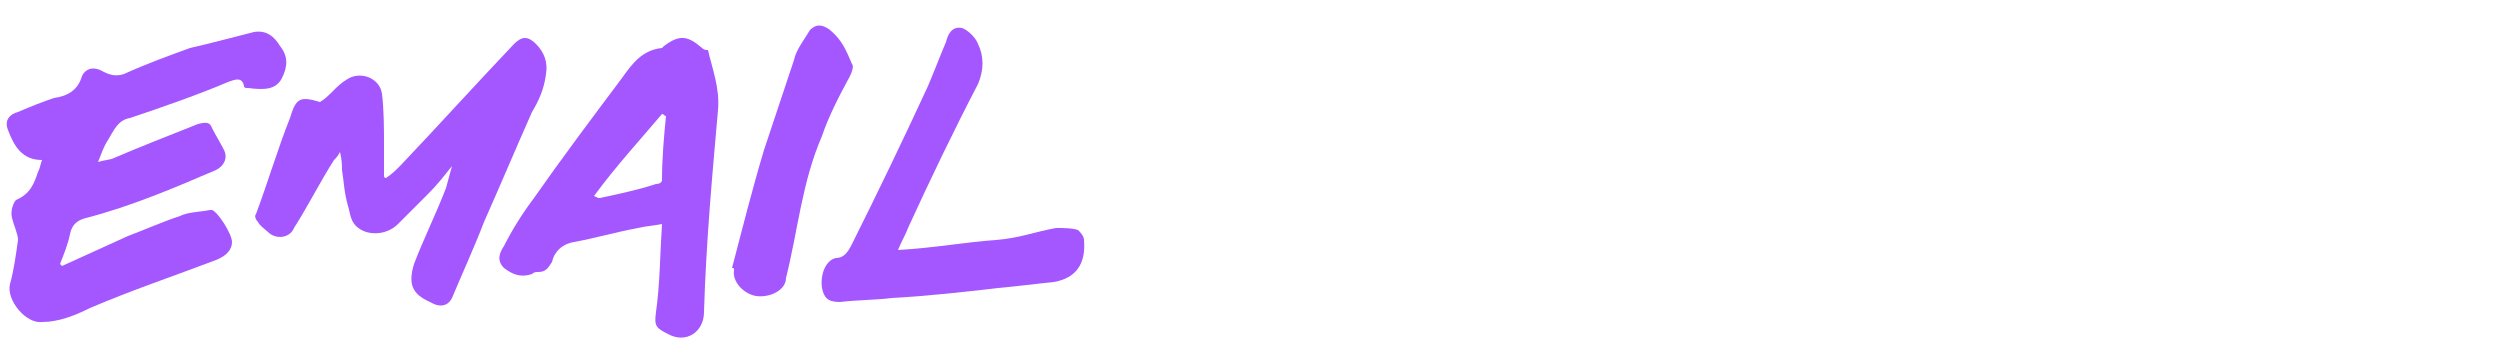 <?xml version="1.0" encoding="utf-8"?>
<!-- Generator: Adobe Illustrator 18.0.0, SVG Export Plug-In . SVG Version: 6.00 Build 0)  -->
<!DOCTYPE svg PUBLIC "-//W3C//DTD SVG 1.1//EN" "http://www.w3.org/Graphics/SVG/1.1/DTD/svg11.dtd">
<svg version="1.1" id="Layer_1" xmlns="http://www.w3.org/2000/svg" xmlns:xlink="http://www.w3.org/1999/xlink" x="0px" y="0px"
	 viewBox="1.5 56.1 125 17.1" enable-background="new 1.5 56.1 125 17.1" xml:space="preserve">
<g>
	<path fill="#A456FF" d="M15.6,60c0.3-0.6,0.3-1.1-0.1-1.6c-0.3-0.5-0.7-0.8-1.3-0.7c-0.8,0.2-2.3,0.6-3.2,0.8
		c-1.1,0.4-2.2,0.8-3.3,1.3c-0.3,0.1-0.6,0.1-1-0.1c-0.5-0.3-0.9-0.2-1.1,0.2c-0.2,0.7-0.7,1-1.4,1.1c-0.6,0.2-1.1,0.4-1.8,0.7
		c-0.4,0.1-0.7,0.4-0.5,0.9c0.3,0.8,0.7,1.5,1.7,1.5c-0.1,0.3-0.1,0.4-0.2,0.6c-0.2,0.6-0.4,1.1-1.1,1.4C2.2,66.2,2,66.6,2.1,67
		c0.1,0.4,0.3,0.8,0.3,1.1c-0.1,0.7-0.2,1.5-0.4,2.2c-0.2,0.8,0.8,2,1.6,1.9c0.8,0,1.6-0.3,2.4-0.7c2.1-0.9,4.2-1.6,6.3-2.4
		c0.5-0.2,0.8-0.5,0.8-0.9c0-0.4-0.7-1.5-1-1.6c-0.1,0-0.1,0-0.1,0c-0.5,0.1-1.1,0.1-1.5,0.3c-0.9,0.3-1.8,0.7-2.6,1
		c-1.1,0.5-2.2,1-3.3,1.5c-0.1-0.1-0.1-0.1-0.1-0.1c0.2-0.5,0.4-1,0.5-1.5c0.1-0.5,0.4-0.7,0.8-0.8c2.3-0.6,4.4-1.5,6.5-2.4
		c0.4-0.2,0.6-0.6,0.4-1c-0.2-0.4-0.4-0.7-0.6-1.1c-0.1-0.3-0.3-0.3-0.7-0.2c-1.5,0.6-2.8,1.1-4.2,1.7c-0.2,0.1-0.5,0.1-0.8,0.2
		c0.2-0.5,0.3-0.8,0.5-1.1c0.3-0.5,0.5-1,1.1-1.1c1.5-0.5,3.5-1.2,4.9-1.8c0.3-0.1,0.7-0.3,0.8,0.2c0,0.1,0.1,0.1,0.2,0.1
		C14.7,60.6,15.3,60.6,15.6,60z"/>
	<path fill="#A456FF" d="M28.8,59.8c0.1-0.6-0.1-1.1-0.5-1.5c-0.4-0.4-0.7-0.4-1.1,0c-1.9,2-3.8,4.1-5.7,6.1
		c-0.2,0.2-0.4,0.4-0.7,0.6c-0.1,0-0.1-0.1-0.1-0.1c0-0.5,0-1,0-1.5c0-0.8,0-1.8-0.1-2.6c-0.1-0.8-1.1-1.2-1.8-0.7
		c-0.5,0.3-0.8,0.8-1.3,1.1c-1-0.3-1.2-0.2-1.5,0.8c-0.6,1.5-1.1,3.2-1.7,4.8c-0.1,0.1,0,0.3,0.1,0.4c0.1,0.2,0.4,0.4,0.5,0.5
		c0.4,0.4,1.1,0.3,1.3-0.2c0.7-1.1,1.3-2.3,2-3.4c0.1-0.1,0.2-0.2,0.3-0.4c0.1,0.4,0.1,0.7,0.1,0.9c0.1,0.6,0.1,1.1,0.3,1.8
		c0.1,0.3,0.1,0.7,0.4,1c0.5,0.5,1.5,0.5,2.1-0.1c0.5-0.5,1-1,1.5-1.5c0.5-0.5,0.8-0.9,1.2-1.4c-0.1,0.4-0.2,0.7-0.3,1.1
		c-0.5,1.3-1.1,2.5-1.6,3.8c-0.3,1-0.1,1.5,0.8,1.9c0.5,0.3,0.9,0.2,1.1-0.2c0.5-1.2,1.1-2.5,1.6-3.8c0.8-1.8,1.6-3.7,2.4-5.5
		C28.4,61.2,28.7,60.6,28.8,59.8z"/>
	<path fill="#A456FF" d="M36.6,58.5c-0.7-0.6-1.1-0.7-1.9-0.1l-0.1,0.1c-1,0.1-1.5,0.8-2,1.5c-1.5,2-3,4-4.4,6
		c-0.6,0.8-1.1,1.6-1.5,2.4c-0.2,0.3-0.4,0.7,0,1.1c0.4,0.3,0.8,0.5,1.4,0.3c0.1-0.1,0.2-0.1,0.3-0.1c0.4,0,0.5-0.2,0.7-0.5
		c0.1-0.5,0.5-0.9,1.1-1c1.1-0.2,2.1-0.5,3.2-0.7c0.4-0.1,0.7-0.1,1.2-0.2c-0.1,1.5-0.1,3-0.3,4.4c-0.1,0.7,0,0.8,0.6,1.1
		c0.9,0.5,1.8-0.1,1.8-1.1c0.1-3.4,0.4-6.7,0.7-10.1c0.1-1.1-0.3-2.1-0.5-3C36.8,58.6,36.7,58.6,36.6,58.5z M34.6,65.1
		c0,0.1-0.1,0.2-0.3,0.2c-0.9,0.3-1.9,0.5-2.8,0.7c-0.1,0-0.1,0-0.3-0.1c1.1-1.5,2.3-2.8,3.4-4.1c0.1,0,0.1,0.1,0.2,0.1
		C34.7,62.9,34.6,64,34.6,65.1z"/>
	<path fill="#A456FF" d="M55.7,68.1c0-0.2-0.2-0.4-0.3-0.5c-0.3-0.1-0.7-0.1-1.1-0.1c-1.1,0.2-1.8,0.5-3,0.6
		c-1.5,0.1-3.1,0.4-4.9,0.5c0.2-0.5,0.4-0.8,0.5-1.1c1.1-2.4,2.3-4.9,3.5-7.2c0.3-0.7,0.3-1.4,0-2c-0.1-0.3-0.5-0.7-0.8-0.8
		c-0.5-0.1-0.7,0.3-0.8,0.7c-0.3,0.7-0.6,1.5-0.9,2.2c-1.2,2.6-2.5,5.3-3.8,7.9c-0.2,0.4-0.4,0.7-0.8,0.7c-0.5,0.1-0.8,0.8-0.7,1.5
		c0.1,0.5,0.3,0.7,0.9,0.7c0.8-0.1,1.8-0.1,2.6-0.2c1.8-0.1,3.6-0.3,5.3-0.5c1.1-0.1,1.8-0.2,2.8-0.3C55.3,70,55.8,69.3,55.7,68.1z"
		/>
	<path fill="#A456FF" d="M44,59.9c0.1-0.2,0.2-0.5,0.1-0.6c-0.3-0.7-0.5-1.2-1.1-1.7c-0.4-0.3-0.7-0.3-1,0c-0.3,0.5-0.7,1-0.8,1.5
		c-0.5,1.5-1,3-1.5,4.5c-0.6,2-1.1,4-1.6,5.9c0.1,0,0.1,0,0.1,0.1c-0.1,0.6,0.5,1.2,1.1,1.3c0.7,0.1,1.5-0.3,1.5-0.9
		c0.6-2.4,0.8-4.8,1.8-7.1C42.9,62,43.4,61,44,59.9z"/>
</g>
</svg>
